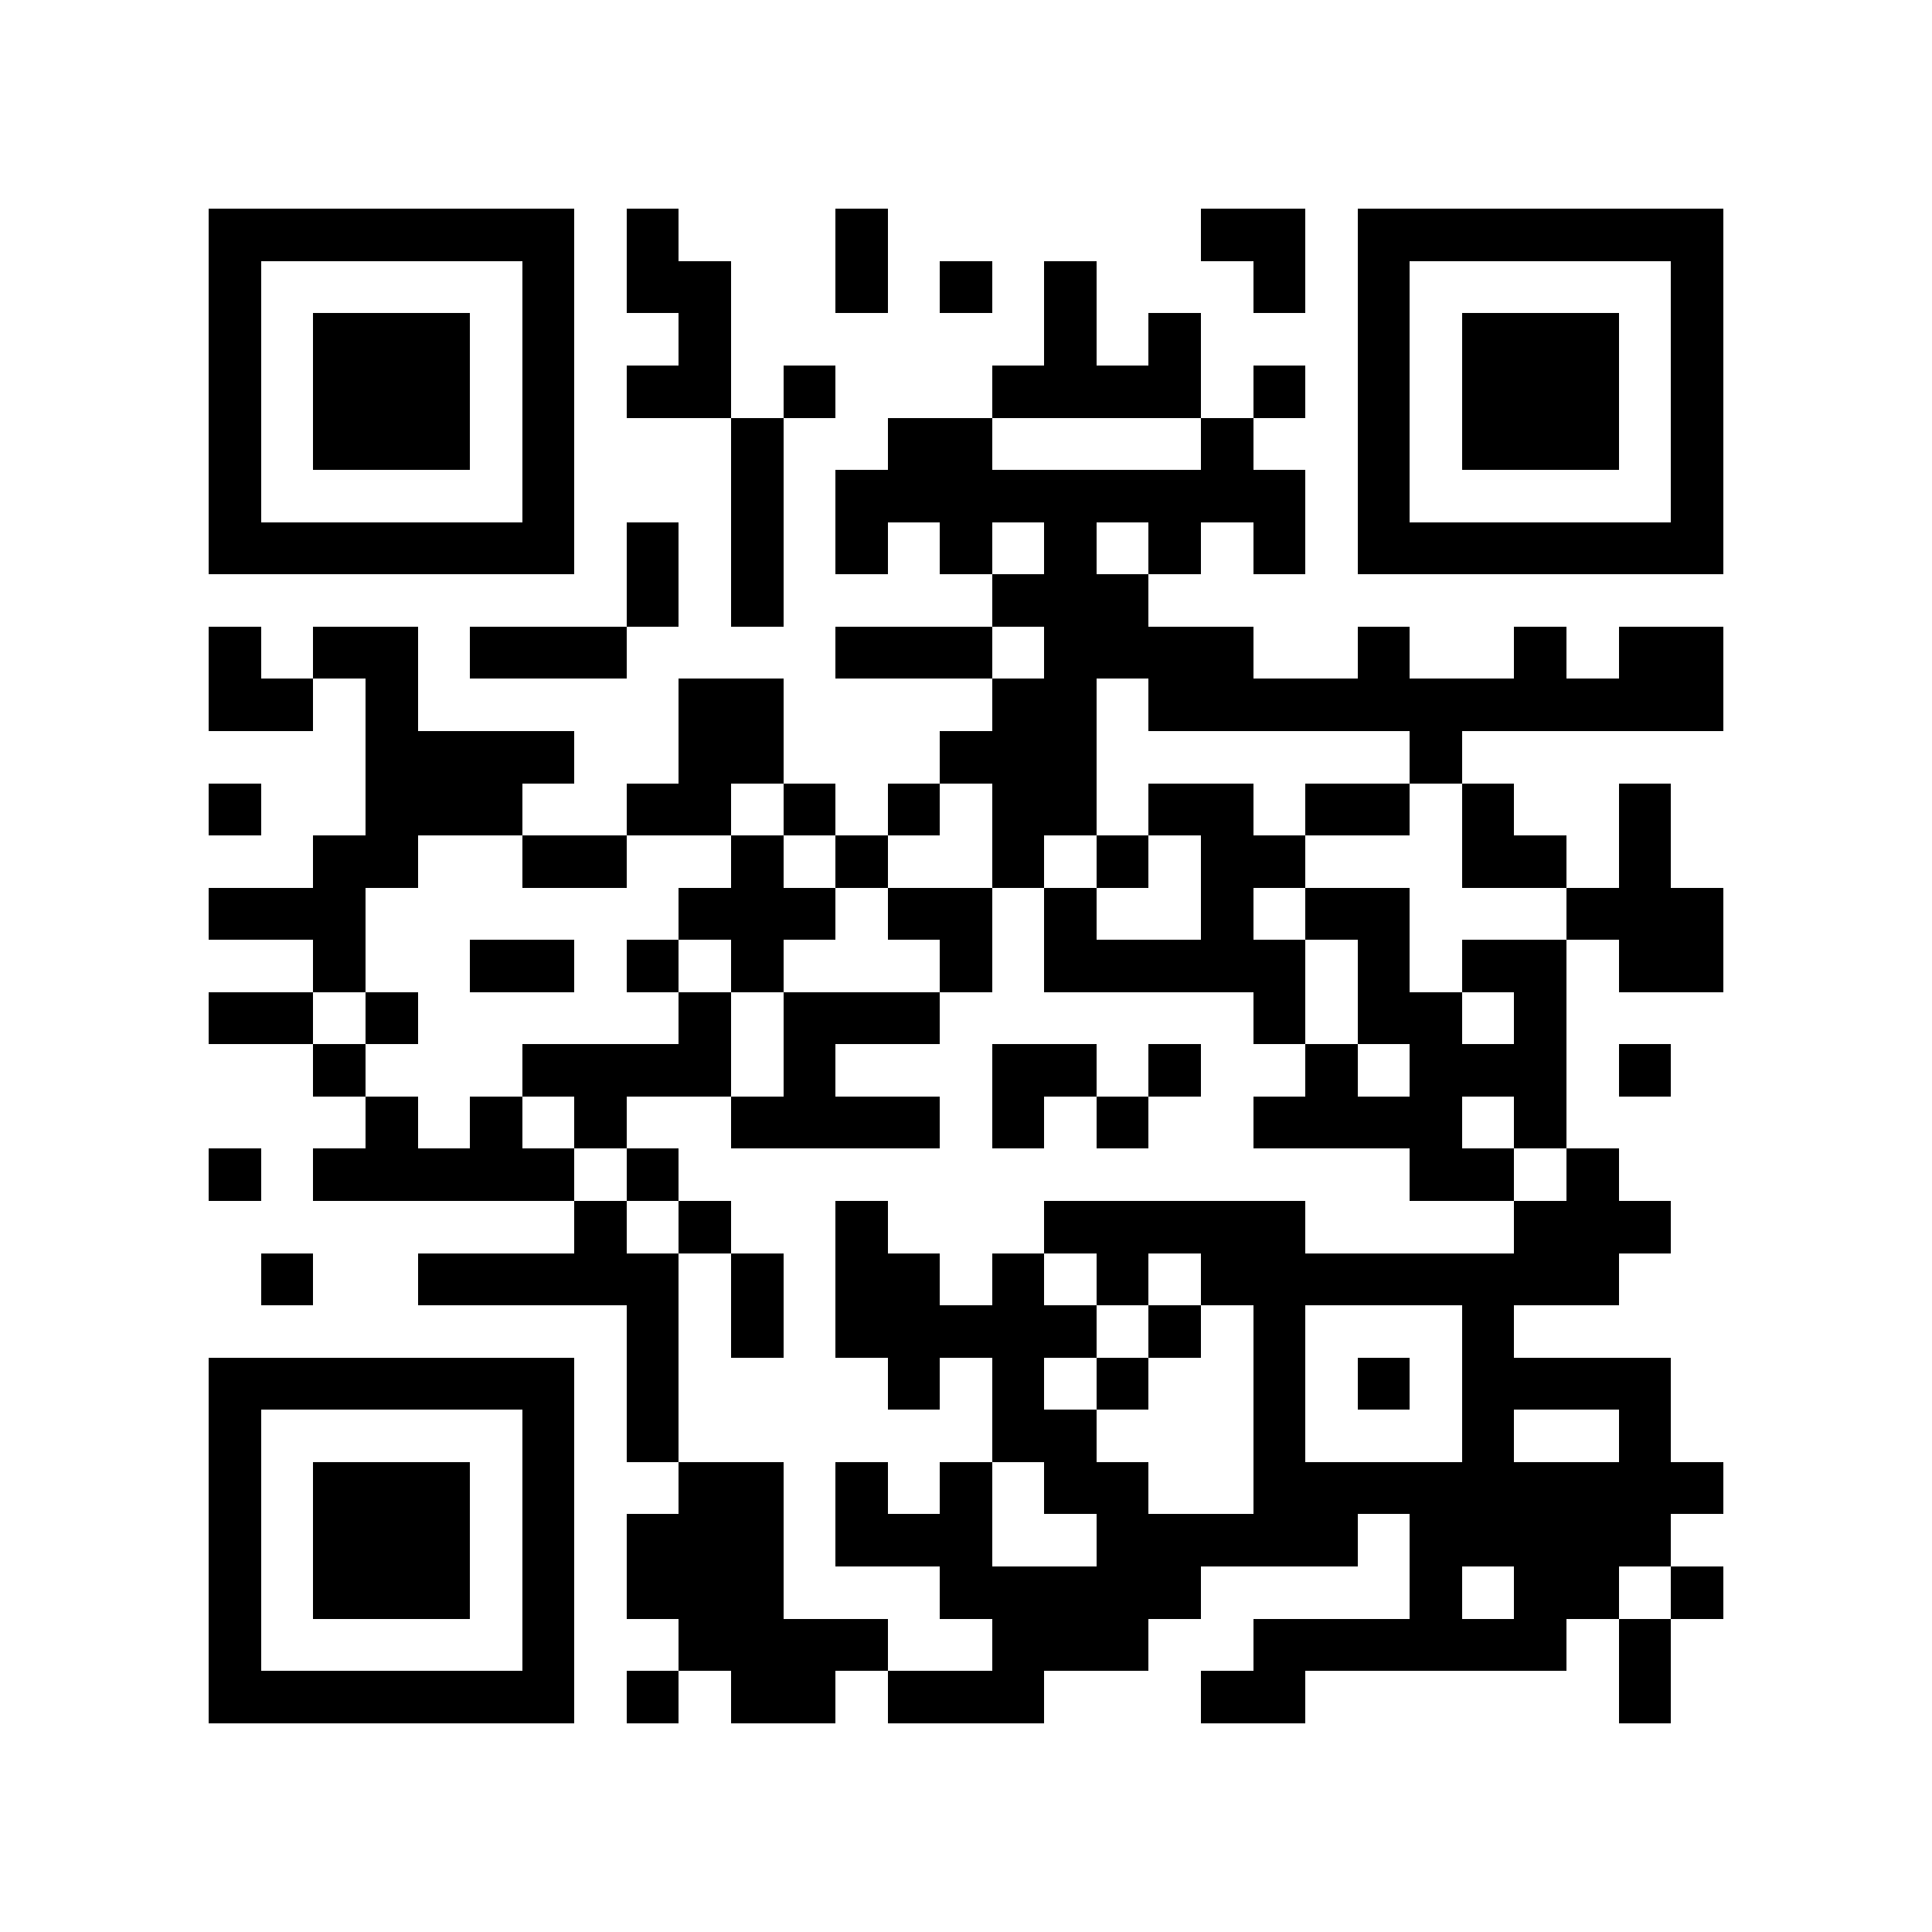 <?xml version="1.0" encoding="utf-8"?><!DOCTYPE svg PUBLIC "-//W3C//DTD SVG 1.1//EN" "http://www.w3.org/Graphics/SVG/1.1/DTD/svg11.dtd"><svg xmlns="http://www.w3.org/2000/svg" viewBox="0 0 37 37" shape-rendering="crispEdges"><path fill="#ffffff" d="M0 0h37v37H0z"/><path stroke="#000000" d="M4 4.5h7m1 0h1m3 0h1m6 0h2m1 0h7M4 5.5h1m5 0h1m1 0h2m2 0h1m1 0h1m1 0h1m3 0h1m1 0h1m5 0h1M4 6.5h1m1 0h3m1 0h1m2 0h1m6 0h1m1 0h1m3 0h1m1 0h3m1 0h1M4 7.5h1m1 0h3m1 0h1m1 0h2m1 0h1m3 0h4m1 0h1m1 0h1m1 0h3m1 0h1M4 8.5h1m1 0h3m1 0h1m3 0h1m2 0h2m4 0h1m2 0h1m1 0h3m1 0h1M4 9.5h1m5 0h1m3 0h1m1 0h9m1 0h1m5 0h1M4 10.5h7m1 0h1m1 0h1m1 0h1m1 0h1m1 0h1m1 0h1m1 0h1m1 0h7M12 11.5h1m1 0h1m4 0h3M4 12.5h1m1 0h2m1 0h3m4 0h3m1 0h4m2 0h1m2 0h1m1 0h2M4 13.5h2m1 0h1m5 0h2m4 0h2m1 0h11M7 14.5h4m2 0h2m3 0h3m6 0h1M4 15.5h1m2 0h3m2 0h2m1 0h1m1 0h1m1 0h2m1 0h2m1 0h2m1 0h1m2 0h1M6 16.5h2m2 0h2m2 0h1m1 0h1m2 0h1m1 0h1m1 0h2m3 0h2m1 0h1M4 17.5h3m6 0h3m1 0h2m1 0h1m2 0h1m1 0h2m3 0h3M6 18.5h1m2 0h2m1 0h1m1 0h1m3 0h1m1 0h5m1 0h1m1 0h2m1 0h2M4 19.5h2m1 0h1m5 0h1m1 0h3m6 0h1m1 0h2m1 0h1M6 20.5h1m3 0h4m1 0h1m3 0h2m1 0h1m2 0h1m1 0h3m1 0h1M7 21.5h1m1 0h1m1 0h1m2 0h4m1 0h1m1 0h1m2 0h4m1 0h1M4 22.5h1m1 0h5m1 0h1m14 0h2m1 0h1M11 23.5h1m1 0h1m2 0h1m3 0h5m4 0h3M5 24.5h1m2 0h5m1 0h1m1 0h2m1 0h1m1 0h1m1 0h8M12 25.5h1m1 0h1m1 0h5m1 0h1m1 0h1m3 0h1M4 26.5h7m1 0h1m4 0h1m1 0h1m1 0h1m2 0h1m1 0h1m1 0h4M4 27.5h1m5 0h1m1 0h1m6 0h2m3 0h1m3 0h1m2 0h1M4 28.5h1m1 0h3m1 0h1m2 0h2m1 0h1m1 0h1m1 0h2m2 0h9M4 29.5h1m1 0h3m1 0h1m1 0h3m1 0h3m2 0h5m1 0h5M4 30.5h1m1 0h3m1 0h1m1 0h3m3 0h5m4 0h1m1 0h2m1 0h1M4 31.5h1m5 0h1m2 0h4m2 0h3m2 0h6m1 0h1M4 32.5h7m1 0h1m1 0h2m1 0h3m3 0h2m6 0h1"/></svg>
